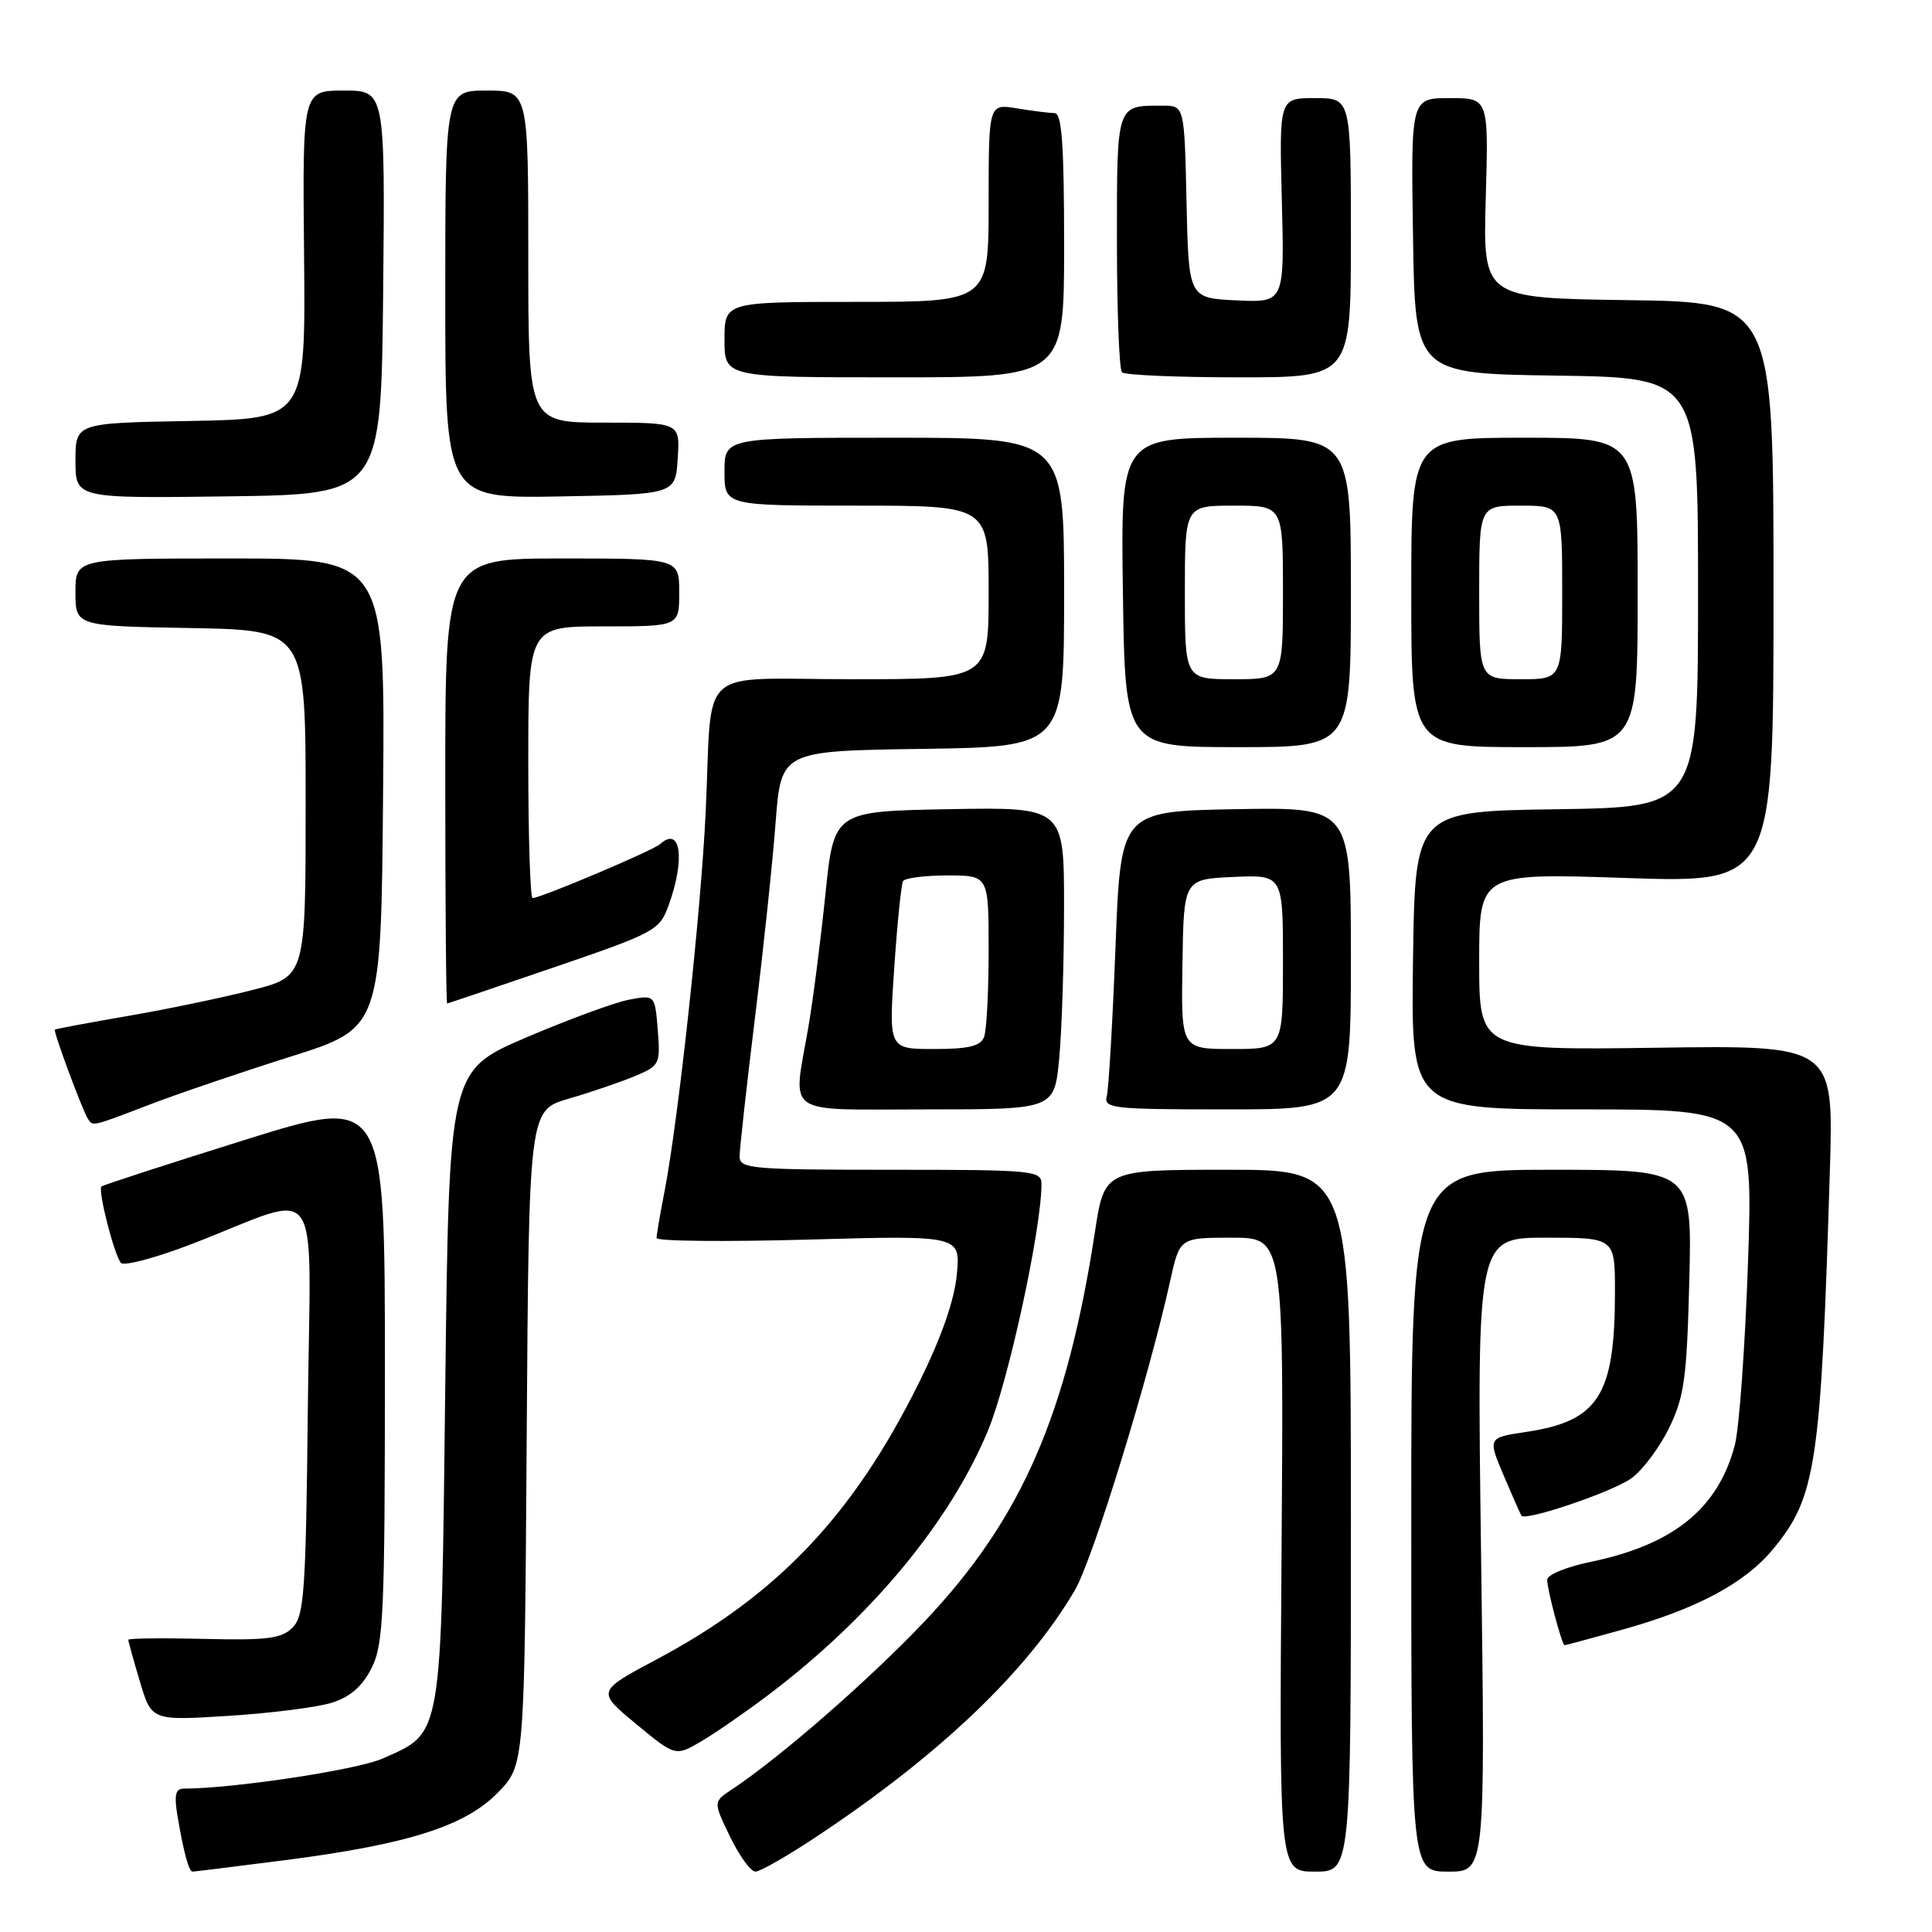 <?xml version="1.0" encoding="UTF-8" standalone="no"?>
<!DOCTYPE svg PUBLIC "-//W3C//DTD SVG 1.1//EN" "http://www.w3.org/Graphics/SVG/1.1/DTD/svg11.dtd" >
<svg xmlns="http://www.w3.org/2000/svg" xmlns:xlink="http://www.w3.org/1999/xlink" version="1.1" viewBox="0 0 256 256">
 <g >
 <path fill="currentColor"
d=" M 37.70 246.49 C 54.05 244.39 61.67 241.97 66.01 237.49 C 69.50 233.89 69.50 233.89 69.79 190.50 C 70.08 147.12 70.08 147.12 75.36 145.58 C 78.26 144.74 82.19 143.40 84.08 142.61 C 87.41 141.22 87.52 141.01 87.16 136.49 C 86.78 131.82 86.78 131.82 83.37 132.46 C 81.49 132.81 75.35 135.07 69.73 137.47 C 59.50 141.85 59.50 141.85 59.00 183.72 C 58.44 230.93 58.68 229.48 50.66 233.03 C 47.30 234.52 30.85 237.00 24.35 237.00 C 23.24 237.00 23.05 237.86 23.54 240.75 C 24.34 245.48 25.03 248.00 25.52 248.00 C 25.73 248.00 31.21 247.32 37.70 246.49 Z  M 108.32 243.28 C 124.57 232.48 136.15 221.42 142.43 210.70 C 144.79 206.68 152.23 182.54 155.05 169.75 C 156.32 164.00 156.32 164.00 163.22 164.00 C 170.12 164.00 170.12 164.00 169.81 206.00 C 169.50 248.00 169.50 248.00 174.25 248.00 C 179.00 248.00 179.00 248.00 179.00 201.50 C 179.00 155.00 179.00 155.00 162.67 155.00 C 146.35 155.00 146.35 155.00 145.09 163.19 C 141.38 187.46 135.35 201.27 122.58 214.77 C 115.29 222.48 103.41 232.85 96.95 237.13 C 94.50 238.75 94.50 238.75 96.74 243.38 C 97.97 245.92 99.48 248.00 100.10 248.00 C 100.72 248.00 104.42 245.88 108.32 243.28 Z  M 196.25 206.00 C 195.69 164.00 195.69 164.00 204.85 164.00 C 214.00 164.00 214.00 164.00 213.99 171.25 C 213.98 184.88 211.82 188.30 202.27 189.73 C 197.13 190.50 197.13 190.50 199.24 195.50 C 200.41 198.25 201.47 200.65 201.60 200.84 C 202.15 201.59 213.63 197.69 216.14 195.90 C 217.62 194.85 219.87 191.85 221.15 189.24 C 223.18 185.08 223.51 182.68 223.84 169.75 C 224.22 155.00 224.22 155.00 205.61 155.00 C 187.00 155.00 187.00 155.00 187.00 201.50 C 187.00 248.00 187.00 248.00 191.91 248.00 C 196.81 248.00 196.81 248.00 196.25 206.00 Z  M 102.02 224.43 C 115.47 214.22 125.87 201.66 130.90 189.59 C 133.61 183.08 138.00 162.86 138.00 156.90 C 138.00 155.10 136.98 155.00 118.00 155.00 C 99.62 155.00 98.00 154.86 98.00 153.25 C 98.00 152.29 98.91 144.07 100.02 135.00 C 101.14 125.92 102.38 114.22 102.77 109.00 C 103.50 99.50 103.50 99.50 122.25 99.23 C 141.00 98.96 141.00 98.96 141.00 78.48 C 141.00 58.00 141.00 58.00 118.50 58.00 C 96.00 58.00 96.00 58.00 96.00 62.50 C 96.00 67.00 96.00 67.00 113.50 67.00 C 131.00 67.00 131.00 67.00 131.00 78.50 C 131.00 90.00 131.00 90.00 113.02 90.00 C 91.96 90.00 94.44 87.78 93.51 107.50 C 92.88 120.84 89.90 148.30 88.05 157.89 C 87.47 160.85 87.00 163.62 87.00 164.04 C 87.00 164.47 96.06 164.56 107.14 164.25 C 127.28 163.69 127.28 163.69 126.78 168.91 C 126.45 172.34 124.72 177.28 121.72 183.31 C 113.04 200.79 103.03 211.34 87.04 219.86 C 79.06 224.11 79.06 224.11 84.28 228.43 C 89.50 232.75 89.50 232.75 93.00 230.69 C 94.92 229.55 98.98 226.74 102.02 224.43 Z  M 44.00 225.61 C 46.43 224.84 48.03 223.43 49.25 221.00 C 50.82 217.86 51.00 213.76 51.00 181.37 C 51.00 145.24 51.00 145.24 32.39 151.06 C 22.16 154.26 13.63 157.03 13.44 157.22 C 12.94 157.72 15.15 166.36 16.03 167.34 C 16.44 167.80 20.77 166.64 25.64 164.75 C 43.06 158.00 41.13 155.23 40.79 186.54 C 40.53 210.98 40.31 214.12 38.76 215.67 C 37.31 217.12 35.40 217.37 27.01 217.16 C 21.51 217.03 17.00 217.08 17.00 217.28 C 17.00 217.48 17.69 219.97 18.54 222.82 C 20.08 228.00 20.08 228.00 30.29 227.36 C 35.91 227.01 42.08 226.22 44.00 225.61 Z  M 214.86 215.97 C 224.78 213.22 231.18 209.81 234.93 205.28 C 240.65 198.36 241.28 194.16 242.47 155.00 C 242.97 138.50 242.97 138.50 219.48 138.83 C 196.00 139.16 196.00 139.16 196.00 127.42 C 196.00 115.68 196.00 115.68 215.50 116.34 C 235.00 116.99 235.00 116.99 235.00 78.52 C 235.00 40.04 235.00 40.04 215.75 39.77 C 196.50 39.50 196.50 39.50 196.87 26.25 C 197.25 13.00 197.25 13.00 192.10 13.00 C 186.95 13.00 186.95 13.00 187.23 31.25 C 187.50 49.50 187.50 49.50 206.25 49.77 C 225.00 50.04 225.00 50.04 225.00 78.50 C 225.00 106.96 225.00 106.96 206.25 107.23 C 187.50 107.50 187.50 107.50 187.23 127.25 C 186.96 147.00 186.96 147.00 209.63 147.00 C 232.31 147.00 232.31 147.00 231.62 167.25 C 231.24 178.39 230.45 189.30 229.87 191.50 C 227.65 199.91 221.73 204.69 210.75 206.96 C 207.59 207.61 205.00 208.67 205.01 209.32 C 205.01 210.65 206.97 218.00 207.32 218.00 C 207.44 218.00 210.83 217.09 214.86 215.97 Z  M 19.73 146.40 C 23.45 144.97 31.90 142.10 38.50 140.01 C 50.50 136.23 50.50 136.23 50.76 105.11 C 51.03 74.00 51.03 74.00 30.51 74.00 C 10.00 74.00 10.00 74.00 10.00 78.47 C 10.00 82.95 10.00 82.95 25.25 83.22 C 40.50 83.50 40.50 83.50 40.50 106.44 C 40.50 129.37 40.50 129.37 33.50 131.17 C 29.65 132.16 22.23 133.71 17.00 134.61 C 11.78 135.51 7.40 136.33 7.27 136.43 C 7.03 136.63 10.85 146.95 11.64 148.23 C 12.29 149.28 12.11 149.32 19.73 146.40 Z  M 140.35 140.25 C 140.70 136.54 140.99 127.53 140.99 120.22 C 141.00 106.95 141.00 106.95 125.75 107.22 C 110.50 107.50 110.50 107.50 109.37 118.50 C 108.75 124.55 107.74 132.43 107.13 136.00 C 105.05 148.10 103.48 147.00 122.86 147.00 C 139.71 147.00 139.71 147.00 140.35 140.25 Z  M 179.00 126.97 C 179.00 106.95 179.00 106.95 163.75 107.22 C 148.50 107.50 148.50 107.50 147.81 125.46 C 147.43 135.33 146.91 144.22 146.66 145.21 C 146.22 146.88 147.31 147.00 162.59 147.00 C 179.00 147.00 179.00 147.00 179.00 126.97 Z  M 73.43 128.17 C 86.84 123.58 87.40 123.27 88.60 119.95 C 90.83 113.78 90.20 109.37 87.45 111.86 C 86.50 112.71 71.64 119.00 70.57 119.00 C 70.26 119.00 70.00 110.90 70.00 101.00 C 70.00 83.00 70.00 83.00 80.00 83.00 C 90.00 83.00 90.00 83.00 90.00 78.50 C 90.00 74.00 90.00 74.00 74.50 74.00 C 59.00 74.00 59.00 74.00 59.00 103.50 C 59.00 119.72 59.11 132.99 59.25 132.97 C 59.39 132.95 65.77 130.79 73.43 128.17 Z  M 179.00 78.50 C 179.00 58.00 179.00 58.00 163.75 58.00 C 148.50 58.00 148.50 58.00 148.79 78.50 C 149.08 99.00 149.08 99.00 164.04 99.00 C 179.00 99.00 179.00 99.00 179.00 78.50 Z  M 217.00 78.50 C 217.00 58.00 217.00 58.00 202.00 58.00 C 187.00 58.00 187.00 58.00 187.00 78.50 C 187.00 99.00 187.00 99.00 202.00 99.00 C 217.00 99.00 217.00 99.00 217.00 78.50 Z  M 50.77 38.75 C 51.03 12.00 51.03 12.00 45.55 12.00 C 40.08 12.00 40.08 12.00 40.29 33.75 C 40.50 55.50 40.50 55.50 25.25 55.78 C 10.00 56.05 10.00 56.05 10.00 61.05 C 10.00 66.04 10.00 66.04 30.25 65.77 C 50.50 65.50 50.50 65.50 50.77 38.75 Z  M 89.80 60.75 C 90.11 56.00 90.11 56.00 80.05 56.00 C 70.00 56.00 70.00 56.00 70.00 34.00 C 70.00 12.00 70.00 12.00 64.50 12.00 C 59.00 12.00 59.00 12.00 59.00 39.03 C 59.00 66.05 59.00 66.05 74.25 65.78 C 89.50 65.50 89.50 65.50 89.80 60.75 Z  M 141.00 32.50 C 141.00 19.17 140.70 15.00 139.75 14.99 C 139.06 14.98 136.81 14.70 134.75 14.36 C 131.00 13.74 131.00 13.74 131.00 26.87 C 131.00 40.00 131.00 40.00 113.50 40.00 C 96.00 40.00 96.00 40.00 96.00 45.00 C 96.00 50.00 96.00 50.00 118.50 50.00 C 141.00 50.00 141.00 50.00 141.00 32.50 Z  M 179.00 31.50 C 179.00 13.00 179.00 13.00 174.25 13.00 C 169.50 13.00 169.50 13.00 169.85 26.55 C 170.20 40.10 170.20 40.10 163.85 39.80 C 157.50 39.50 157.50 39.50 157.22 26.75 C 156.94 14.00 156.94 14.00 154.05 14.00 C 147.89 14.00 148.00 13.67 148.00 31.94 C 148.00 41.14 148.30 48.97 148.67 49.33 C 149.03 49.70 156.01 50.00 164.17 50.00 C 179.00 50.00 179.00 50.00 179.00 31.50 Z  M 118.49 128.25 C 118.89 122.34 119.42 117.16 119.66 116.75 C 119.91 116.34 122.57 116.00 125.56 116.00 C 131.00 116.00 131.00 116.00 131.00 125.92 C 131.00 131.37 130.73 136.55 130.39 137.42 C 129.93 138.62 128.33 139.00 123.77 139.00 C 117.76 139.00 117.76 139.00 118.49 128.25 Z  M 156.68 127.75 C 156.85 116.50 156.85 116.50 163.43 116.20 C 170.00 115.91 170.00 115.91 170.00 127.45 C 170.00 139.00 170.00 139.00 163.25 139.00 C 156.50 139.00 156.50 139.00 156.68 127.75 Z  M 157.00 78.50 C 157.00 67.00 157.00 67.00 163.50 67.00 C 170.00 67.00 170.00 67.00 170.00 78.50 C 170.00 90.00 170.00 90.00 163.50 90.00 C 157.00 90.00 157.00 90.00 157.00 78.50 Z  M 196.00 78.50 C 196.00 67.00 196.00 67.00 201.50 67.00 C 207.00 67.00 207.00 67.00 207.00 78.50 C 207.00 90.00 207.00 90.00 201.50 90.00 C 196.00 90.00 196.00 90.00 196.00 78.50 Z "/>
</g>
</svg>